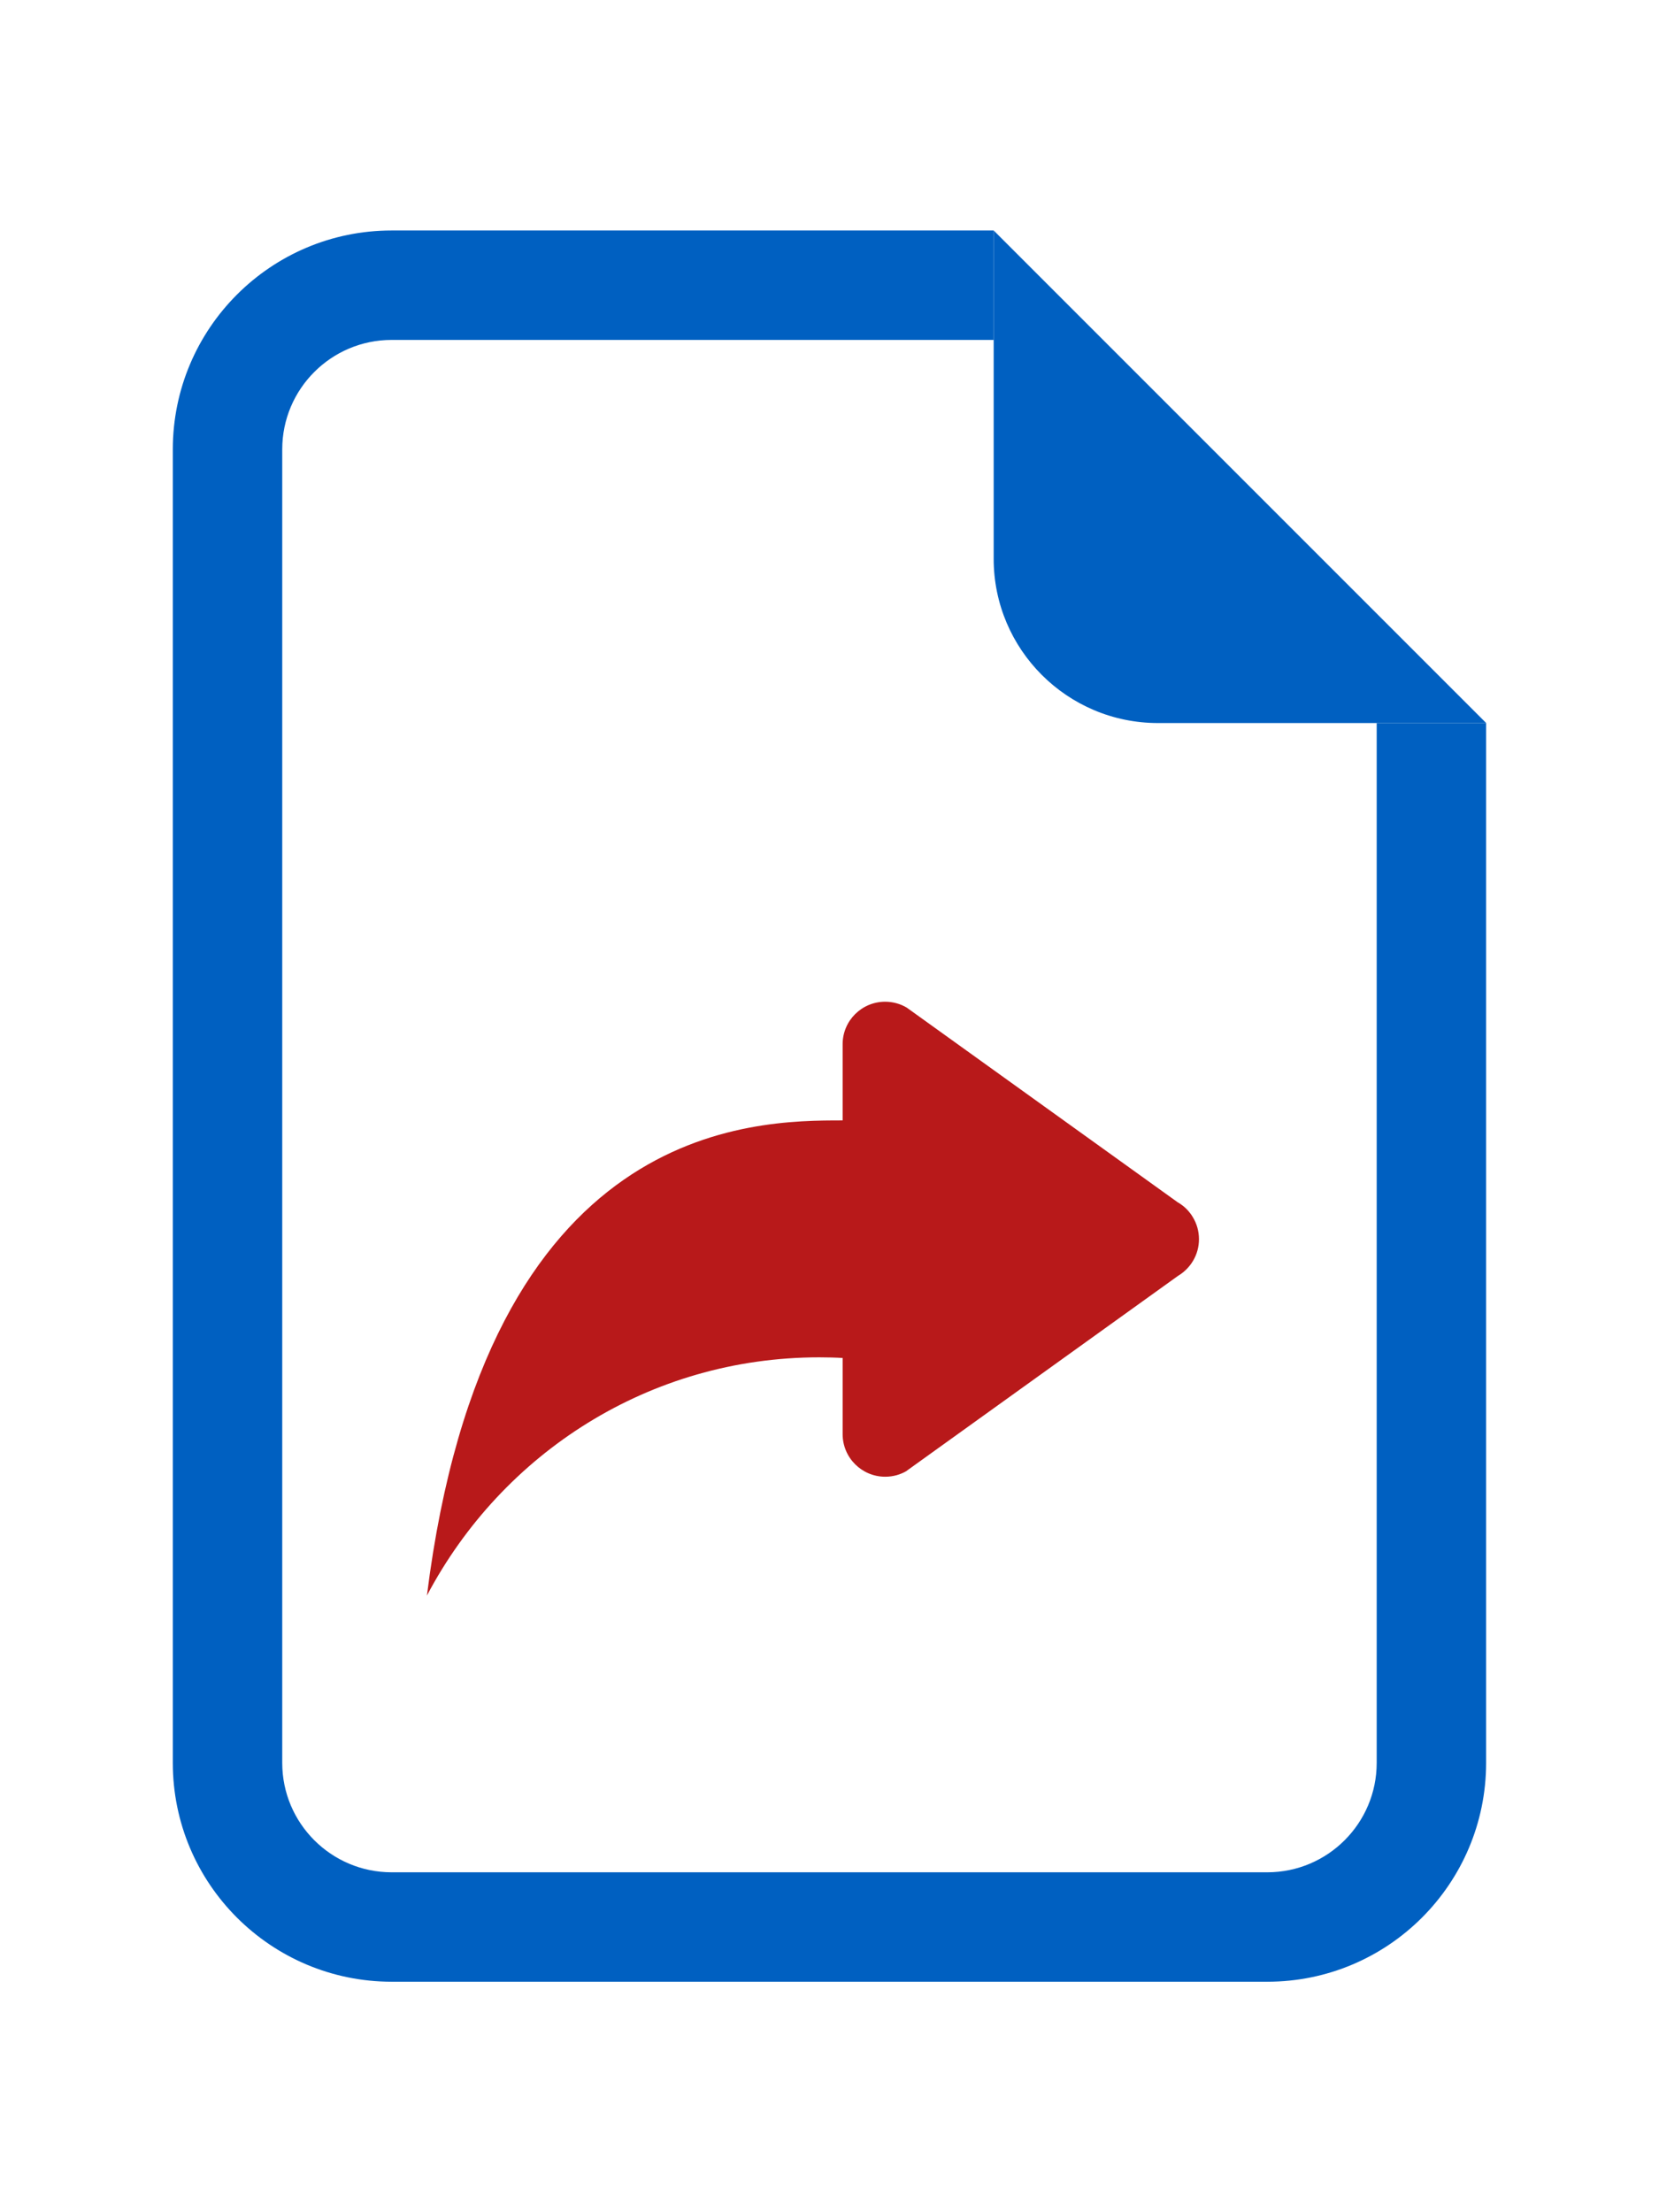 <!-- Generated by IcoMoon.io -->
<svg version="1.1" xmlns="http://www.w3.org/2000/svg" width="24" height="32" viewBox="0 0 24 32">
<title>icon-istanze-presentate</title>
<path fill="#0060c1" d="M5.666 3.334h8.709v1.583h-8.709c-0.874 0-1.583 0.709-1.583 1.583v19c0 0.874 0.709 1.583 1.583 1.583h12.667c0.874-0 1.583-0.709 1.583-1.583v-15.041h1.583v15.041c-0.001 1.748-1.418 3.166-3.166 3.166h-12.667c-1.748-0.001-3.166-1.418-3.166-3.166v-19c0.001-1.748 1.418-3.166 3.166-3.166h0z"></path>
<path fill="#0060c1" d="M14.375 8.084v-4.75l7.125 7.125h-4.75c-1.311-0.001-2.374-1.064-2.375-2.375v-0z"></path>
<path fill="#b8191a" d="M13.117 21.275l3.924-2.819c0.183-0.109 0.304-0.306 0.304-0.531 0-0.116-0.032-0.225-0.088-0.317l0.002 0.003c-0.053-0.091-0.127-0.164-0.215-0.216l-0.003-0.001-3.924-2.819c-0.089-0.053-0.197-0.085-0.312-0.085-0.339 0-0.615 0.275-0.615 0.614v1.103c-1.289 0-5.155 0-6.014 6.873 1.090-2.064 3.222-3.446 5.676-3.446 0.119 0 0.237 0.003 0.354 0.010l-0.016-0.001v1.101c0 0 0 0.001 0 0.001 0 0.34 0.276 0.616 0.616 0.616 0.115 0 0.222-0.031 0.314-0.086l-0.003 0.002z"></path>
</svg>
